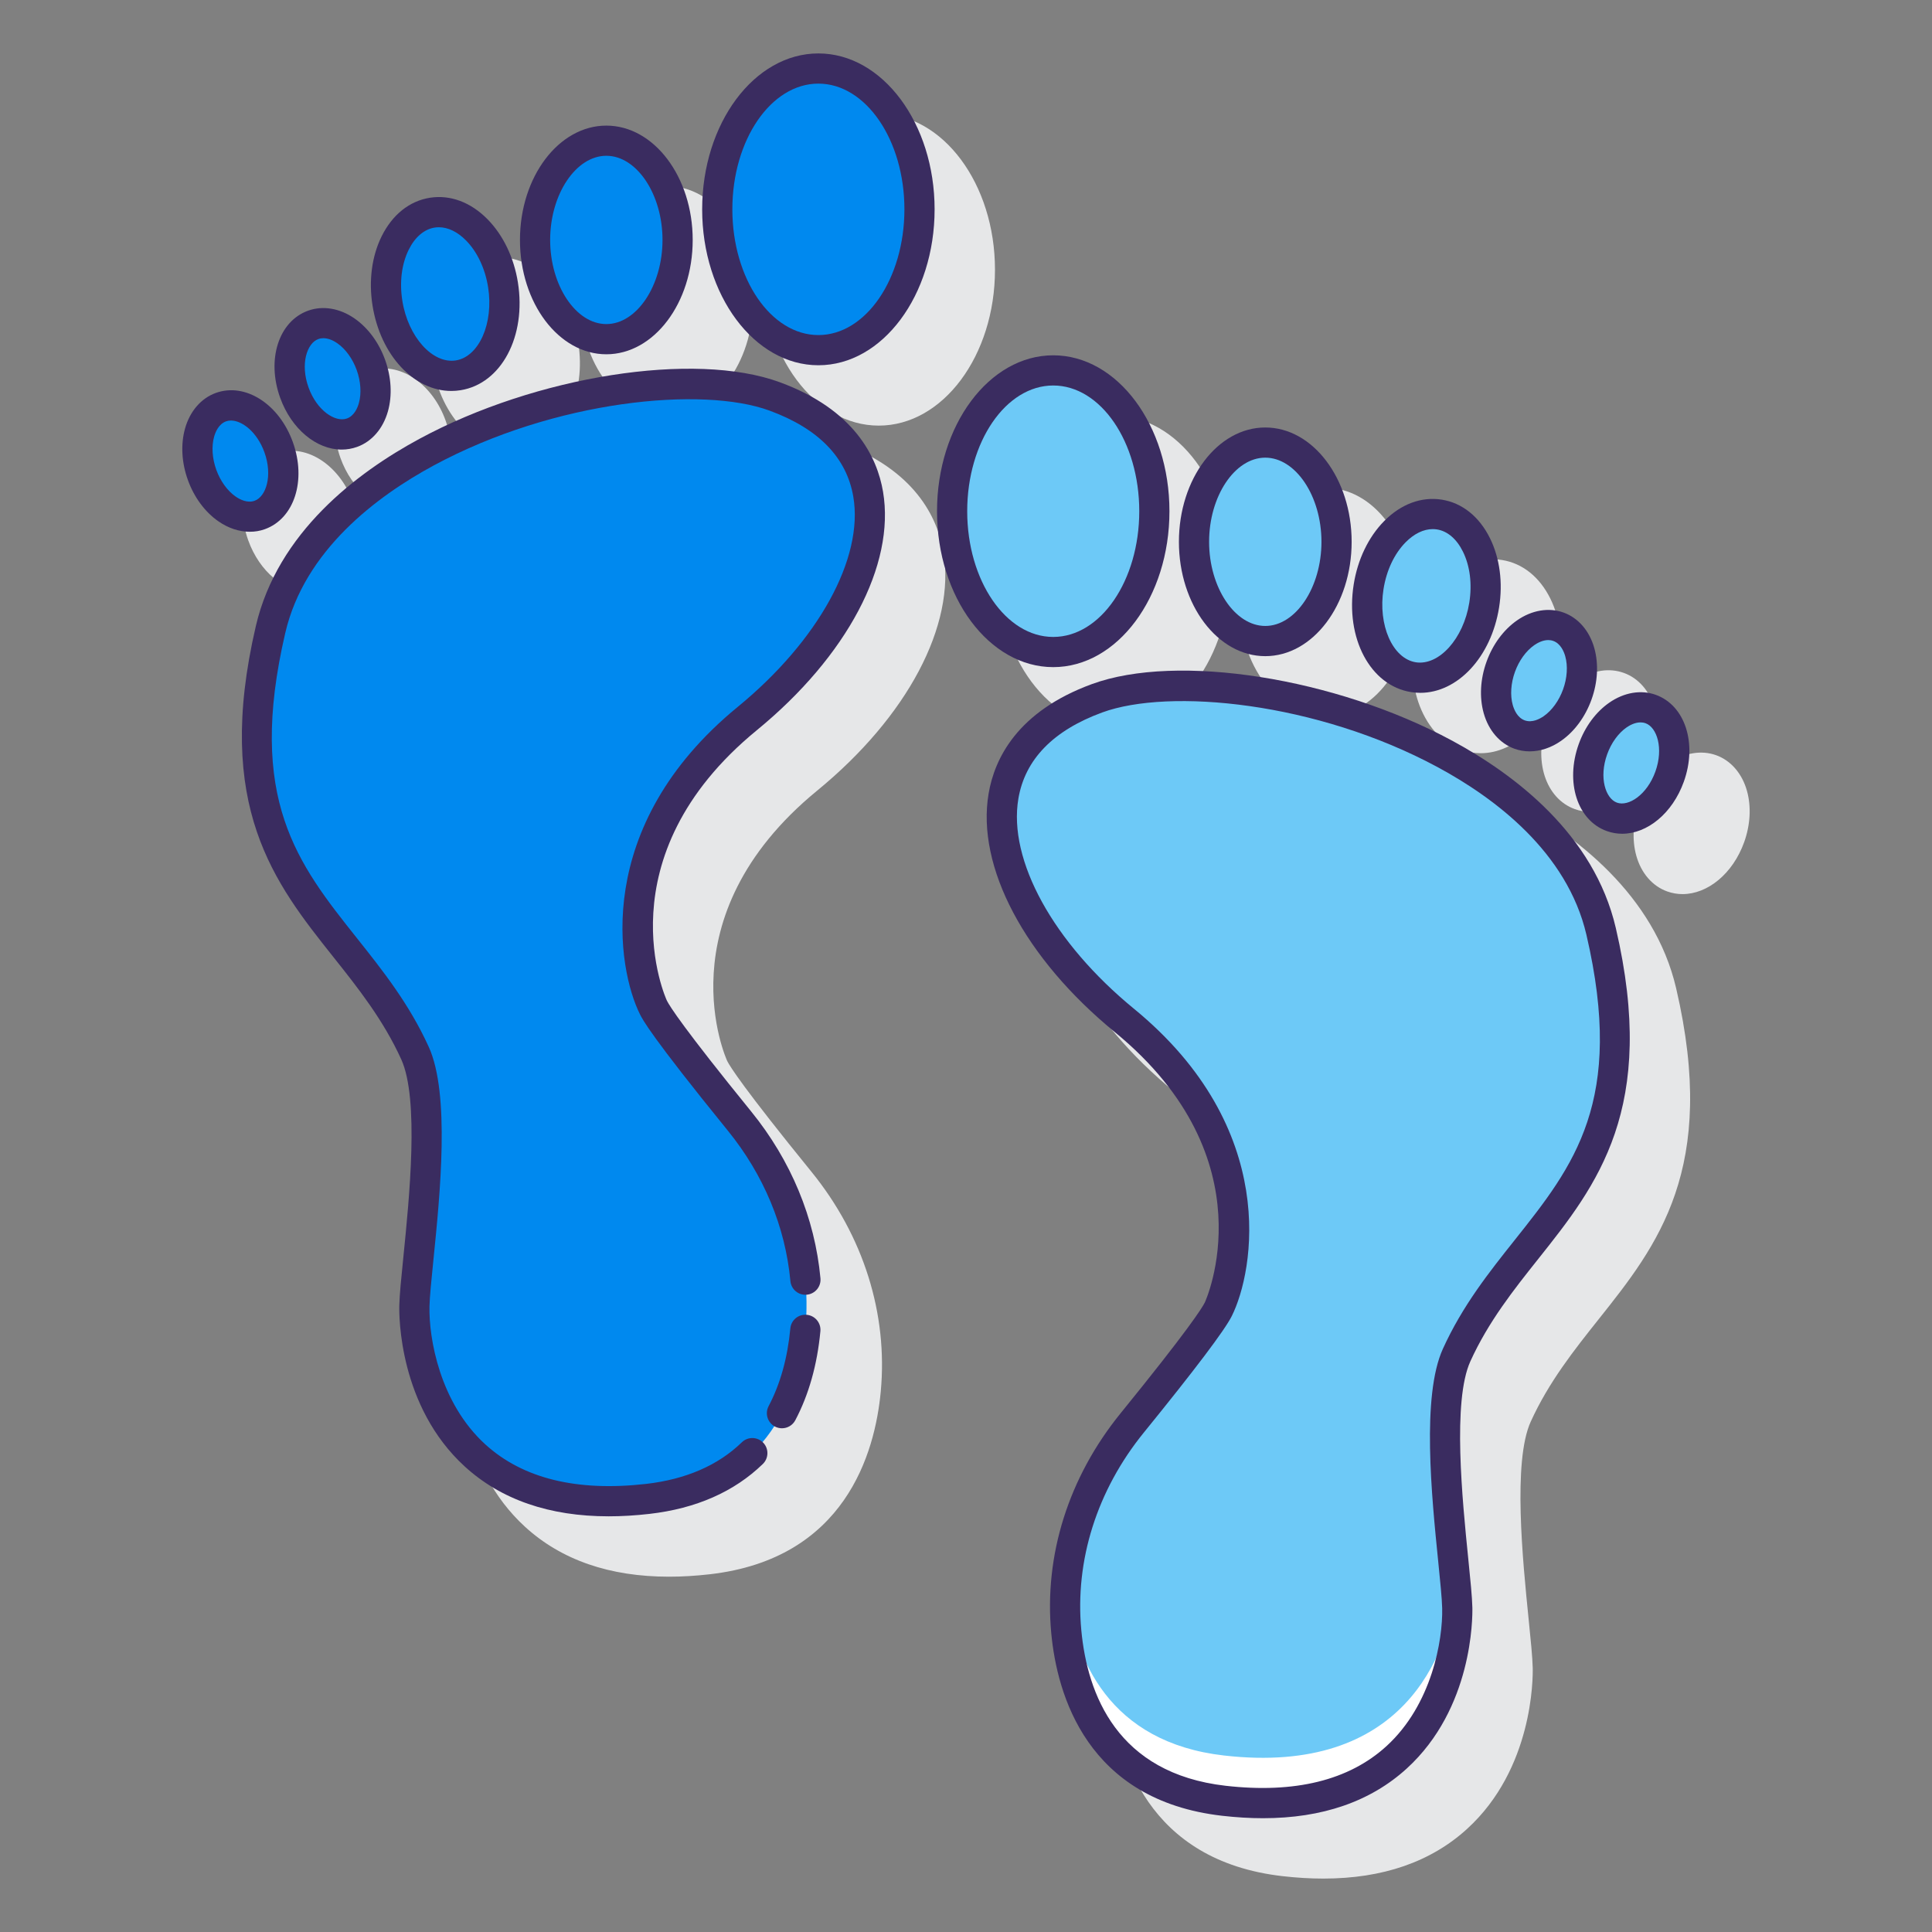 <svg id="Layer_1" enable-background="new 0 0 128 128" height="512" viewBox="0 0 128 128" width="512" xmlns="http://www.w3.org/2000/svg"><rect x="0" y="0" width="128" height="128" fill="#808080" stroke="none"/><g><g fill="#e6e7e8"><path d="m54.143 52.378c5.977-4.899 9.181-10.952 8.361-15.798-.39-2.309-1.894-5.441-6.837-7.255-5.654-2.075-16.142-.428-23.876 3.747-4.148 2.24-9.396 6.21-10.84 12.403-2.788 11.966 1.241 17.032 5.136 21.931 1.624 2.042 3.304 4.154 4.498 6.785 1.195 2.629.533 9.175.138 13.086-.142 1.401-.253 2.509-.27 3.227-.016.671-.024 6.675 4.344 10.661 2.401 2.191 5.598 3.295 9.528 3.295.865 0 1.767-.054 2.703-.161 8.962-1.027 10.942-8.022 11.324-12.101.483-5.151-1.145-10.32-4.584-14.556-4.494-5.53-5.403-6.978-5.586-7.344-.046-.092-4.335-9.481 5.961-17.92z"/><path d="m30.685 28.42c.95.969 2.075 1.481 3.22 1.481.203 0 .406-.017.609-.049 1.352-.215 2.486-1.122 3.194-2.554.652-1.317.866-2.947.604-4.589-.57-3.574-3.127-6.042-5.833-5.607-2.7.432-4.368 3.569-3.797 7.144.262 1.643.974 3.125 2.003 4.174z"/><ellipse cx="44.171" cy="19.896" rx="5.722" ry="7.575"/><path d="m58.22 7.539c-4.246 0-7.7 4.634-7.7 10.33 0 5.695 3.454 10.329 7.7 10.329s7.7-4.634 7.7-10.329c0-5.696-3.454-10.33-7.7-10.33z"/><path d="m26.638 33.785c.343 0 .687-.058 1.021-.178.977-.352 1.722-1.213 2.043-2.363.292-1.046.226-2.253-.187-3.401-.413-1.147-1.13-2.12-2.021-2.74-.98-.684-2.104-.871-3.08-.521-1.951.701-2.766 3.233-1.856 5.765.753 2.095 2.421 3.438 4.08 3.438z"/><path d="m21.548 39.06c.977-.352 1.721-1.213 2.043-2.363.292-1.046.226-2.253-.187-3.401-.413-1.147-1.13-2.12-2.021-2.74-.981-.684-2.103-.871-3.08-.521-1.951.701-2.766 3.233-1.856 5.765.754 2.096 2.421 3.439 4.081 3.439.342-.002.685-.059 1.02-.179z"/><path d="m100.21 53.072c-7.734-4.175-18.221-5.823-23.877-3.747-4.943 1.813-6.447 4.946-6.837 7.255-.819 4.845 2.385 10.898 8.362 15.798 10.295 8.438 6.006 17.828 5.96 17.921-.183.366-1.093 1.813-5.586 7.345-3.439 4.235-5.067 9.404-4.585 14.555.384 4.078 2.363 11.074 11.324 12.101.937.107 1.838.161 2.704.161 3.93 0 7.128-1.104 9.528-3.296 4.368-3.986 4.359-9.989 4.344-10.66-.017-.718-.129-1.825-.271-3.227-.395-3.911-1.056-10.457.138-13.087 1.195-2.63 2.874-4.741 4.498-6.784 3.896-4.898 7.925-9.965 5.137-21.931-1.442-6.194-6.69-10.163-10.839-12.404z"/><path d="m97.485 49.853c.204.032.407.049.61.049 1.146 0 2.27-.513 3.22-1.481 1.03-1.049 1.741-2.531 2.003-4.173.263-1.643.048-3.272-.604-4.59-.708-1.432-1.843-2.339-3.194-2.555-2.694-.433-5.263 2.033-5.832 5.606-.263 1.643-.048 3.272.604 4.59.707 1.432 1.842 2.339 3.193 2.554z"/><ellipse cx="87.829" cy="39.896" rx="5.722" ry="7.575"/><path d="m73.78 48.198c4.246 0 7.7-4.634 7.7-10.329 0-5.696-3.454-10.33-7.7-10.33s-7.7 4.634-7.7 10.33 3.454 10.329 7.7 10.329z"/><path d="m102.484 47.844c-.909 2.53-.094 5.062 1.857 5.764.321.115.659.172 1.002.172.698 0 1.42-.235 2.078-.693.891-.62 1.608-1.593 2.021-2.741.412-1.147.479-2.355.187-3.4-.321-1.15-1.066-2.012-2.044-2.363-1.951-.702-4.19.732-5.101 3.261 0-.001 0 0 0 0z"/><path d="m115.741 52.397c-.321-1.15-1.066-2.012-2.044-2.363-.977-.351-2.1-.161-3.079.521-.891.62-1.608 1.593-2.021 2.74-.412 1.147-.479 2.355-.187 3.401.321 1.15 1.065 2.012 2.043 2.363.334.12.677.178 1.021.178 1.659-.001 3.327-1.344 4.081-3.44.411-1.147.478-2.355.186-3.4z"/></g><g><g fill="#0089ef"><path d="m51.322 26.264c-8.353-3.065-30.377 2.476-33.397 15.439-3.828 16.43 5.424 18.945 9.571 28.075 1.726 3.8.021 13.96-.043 16.749-.08 3.488 1.783 14.347 15.462 12.779 7.532-.863 9.984-6.313 10.442-11.201.468-4.989-1.206-9.941-4.365-13.831-2.356-2.9-5.166-6.451-5.704-7.528-.957-1.914-3.509-11.166 6.221-19.142 8.757-7.178 11.969-17.614 1.813-21.34z"/><ellipse cx="29.497" cy="19.478" rx="3.876" ry="5.456" transform="matrix(.988 -.158 .158 .988 -2.702 4.894)"/><ellipse cx="40.172" cy="15.896" rx="4.722" ry="6.575"/><ellipse cx="54.22" cy="13.869" rx="6.7" ry="9.33"/><ellipse cx="22.037" cy="25.094" rx="2.697" ry="3.796" transform="matrix(.941 -.338 .338 .941 -7.191 8.935)"/><ellipse cx="15.925" cy="30.547" rx="2.697" ry="3.796" transform="matrix(.941 -.338 .338 .941 -9.396 7.189)"/></g><g><path d="m72.679 46.264c8.353-3.065 30.377 2.476 33.397 15.439 3.828 16.43-5.424 18.945-9.571 28.075-1.726 3.8-.021 13.96.043 16.749.08 3.488-1.783 14.347-15.462 12.779-7.532-.863-9.984-6.313-10.442-11.201-.468-4.989 1.206-9.941 4.365-13.831 2.356-2.9 5.166-6.451 5.704-7.528.957-1.914 3.509-11.166-6.221-19.142-8.758-7.178-11.97-17.614-1.813-21.34z" fill="#6dc9f7"/><g><path d="m96.46 105.199c-.509 4.406-3.456 12.472-15.374 11.107-7.532-.863-9.984-6.313-10.442-11.201-.002-.016 0-.032-.002-.048-.078 1.009-.094 2.027.002 3.048.459 4.888 2.91 10.338 10.442 11.201 13.679 1.567 15.542-9.292 15.462-12.779-.008-.341-.041-.794-.088-1.328z" fill="#fff"/></g><g fill="#6dc9f7"><ellipse cx="94.503" cy="39.478" rx="5.456" ry="3.876" transform="matrix(.158 -.988 .988 .158 40.62 126.576)"/><ellipse cx="83.829" cy="35.896" rx="4.722" ry="6.575"/><ellipse cx="69.78" cy="33.869" rx="6.7" ry="9.33"/><ellipse cx="101.964" cy="45.094" rx="3.796" ry="2.697" transform="matrix(.338 -.941 .941 .338 25.032 125.789)"/></g><g><ellipse cx="108.075" cy="50.547" fill="#6dc9f7" rx="3.796" ry="2.697" transform="matrix(.338 -.941 .941 .338 23.945 135.147)"/><g fill="#3a2c60"><path d="m53.451 87.109c-.553-.054-1.038.353-1.089.902-.184 1.957-.668 3.689-1.439 5.149-.258.488-.071 1.094.417 1.352.149.078.309.115.466.115.359 0 .706-.193.885-.533.894-1.693 1.453-3.677 1.662-5.896.051-.549-.352-1.037-.902-1.089z"/><path d="m50.142 48.378c5.977-4.898 9.181-10.951 8.362-15.797-.39-2.309-1.894-5.441-6.838-7.256-5.654-2.077-16.142-.427-23.877 3.749-4.147 2.239-9.395 6.209-10.838 12.401-2.788 11.967 1.241 17.032 5.137 21.932 1.624 2.042 3.303 4.154 4.498 6.784s.533 9.177.138 13.089c-.142 1.4-.253 2.506-.27 3.224-.016.671-.024 6.676 4.344 10.661 2.401 2.191 5.598 3.295 9.528 3.295.866 0 1.768-.054 2.704-.161 3.087-.354 5.614-1.466 7.51-3.307.396-.385.405-1.019.021-1.414-.384-.396-1.018-.406-1.414-.021-1.571 1.526-3.706 2.453-6.344 2.756-4.588.521-8.172-.357-10.656-2.625-3.017-2.753-3.741-7.039-3.693-9.139.015-.639.128-1.765.26-3.067.443-4.379 1.111-10.996-.306-14.118-1.297-2.854-3.054-5.063-4.753-7.2-3.93-4.941-7.323-9.209-4.754-20.234 1.273-5.466 6.054-9.051 9.84-11.095 8.03-4.336 17.796-5.26 22.239-3.632 3.247 1.191 5.115 3.113 5.555 5.712.689 4.077-2.316 9.54-7.657 13.917-9.694 7.946-7.966 17.394-6.481 20.363.174.349.706 1.41 5.822 7.711 2.38 2.929 3.814 6.376 4.147 9.967.05.55.538.958 1.088.904.55-.052.955-.538.903-1.088-.369-3.987-1.955-7.807-4.585-11.045-4.493-5.532-5.403-6.979-5.586-7.344-.051-.092-4.338-9.485 5.956-17.922z"/><path d="m29.901 25.902c.203 0 .408-.016.614-.049 2.7-.432 4.368-3.569 3.797-7.144-.262-1.643-.974-3.125-2.003-4.174-1.119-1.141-2.48-1.646-3.83-1.433-1.352.215-2.486 1.122-3.194 2.554-.652 1.317-.866 2.947-.604 4.589.528 3.304 2.755 5.657 5.22 5.657zm-2.822-9.358c.413-.835 1.022-1.355 1.716-1.466.093-.015.188-.022.282-.022.609 0 1.241.306 1.805.881.741.756 1.258 1.853 1.456 3.088.38 2.386-.599 4.608-2.138 4.854-1.54.242-3.163-1.562-3.543-3.947-.197-1.237-.048-2.44.422-3.388z"/><path d="m40.171 23.472c3.155 0 5.722-3.398 5.722-7.575s-2.567-7.575-5.722-7.575-5.722 3.398-5.722 7.575 2.568 7.575 5.722 7.575zm0-13.151c2.018 0 3.722 2.553 3.722 5.575s-1.704 5.575-3.722 5.575-3.722-2.553-3.722-5.575 1.705-5.575 3.722-5.575z"/><path d="m54.22 3.54c-4.246 0-7.7 4.634-7.7 10.329 0 5.696 3.454 10.33 7.7 10.33s7.7-4.634 7.7-10.33c0-5.695-3.454-10.329-7.7-10.329zm0 18.659c-3.143 0-5.7-3.737-5.7-8.33s2.557-8.329 5.7-8.329 5.7 3.736 5.7 8.329-2.557 8.33-5.7 8.33z"/><path d="m22.639 29.786c.343 0 .686-.058 1.021-.178.977-.352 1.721-1.213 2.043-2.363.292-1.046.226-2.253-.187-3.4-.412-1.148-1.13-2.122-2.021-2.742-.98-.683-2.103-.871-3.08-.521-1.951.701-2.766 3.233-1.856 5.765.753 2.095 2.421 3.439 4.08 3.439zm-1.548-7.322c.111-.04.223-.058.333-.058.376 0 .727.198.928.338.545.38 1.012 1.027 1.282 1.776v.001c.27.749.321 1.546.143 2.185-.085.305-.302.843-.793 1.02-.757.274-1.986-.508-2.543-2.057-.559-1.551-.106-2.934.65-3.205z"/><path d="m17.547 35.06c1.951-.701 2.766-3.233 1.856-5.764 0 0 0 0 0-.001-.91-2.53-3.151-3.965-5.102-3.263-.977.352-1.721 1.213-2.043 2.363-.292 1.046-.226 2.253.187 3.4.412 1.148 1.13 2.122 2.021 2.741.658.458 1.379.694 2.078.694.344.002.682-.054 1.003-.17zm-1.937-2.163c-.545-.38-1.012-1.027-1.282-1.777-.27-.749-.321-1.546-.143-2.185.085-.305.302-.843.793-1.02.099-.036.207-.054.32-.054.748 0 1.739.765 2.223 2.111.557 1.55.104 2.933-.651 3.204-.489.18-1-.098-1.26-.279z"/><path d="m96.211 49.073c-7.735-4.177-18.224-5.823-23.877-3.748-4.944 1.813-6.447 4.947-6.837 7.256-.819 4.845 2.384 10.898 8.361 15.797 10.295 8.438 6.007 17.83 5.961 17.921-.183.366-1.094 1.814-5.586 7.345-3.44 4.236-5.068 9.405-4.585 14.556.383 4.078 2.362 11.074 11.324 12.1.937.107 1.838.161 2.704.161 3.93 0 7.127-1.104 9.527-3.294 4.367-3.985 4.359-9.99 4.345-10.662-.017-.718-.129-1.825-.271-3.227-.395-3.911-1.057-10.457.138-13.086 1.195-2.63 2.874-4.742 4.498-6.784 3.896-4.899 7.925-9.965 5.137-21.932-1.444-6.194-6.692-10.164-10.839-12.403zm4.137 33.09c-1.699 2.137-3.457 4.347-4.753 7.2-1.418 3.121-.749 9.737-.307 14.115.132 1.304.245 2.431.26 3.07.048 2.1-.677 6.387-3.693 9.14-2.484 2.267-6.069 3.146-10.655 2.624-7.181-.822-9.162-6.056-9.56-10.301-.435-4.625 1.037-9.28 4.146-13.106 3.394-4.18 5.353-6.773 5.822-7.711 1.484-2.97 3.213-12.417-6.482-20.363-5.341-4.377-8.346-9.84-7.656-13.917.439-2.599 2.308-4.521 5.555-5.712 4.442-1.627 14.206-.705 22.237 3.631 3.786 2.045 8.567 5.629 9.842 11.096 2.567 11.025-.827 15.293-4.756 20.234z"/><path d="m93.485 45.853c.205.033.41.049.613.049 2.465 0 4.692-2.354 5.22-5.656.262-1.642.048-3.271-.604-4.589-.708-1.432-1.842-2.339-3.192-2.554-1.355-.212-2.713.292-3.831 1.433-1.029 1.049-1.741 2.531-2.003 4.174-.571 3.574 1.097 6.712 3.797 7.143zm-1.823-6.829c.197-1.235.714-2.332 1.456-3.088.564-.575 1.195-.881 1.805-.881.096 0 .189.008.283.022.693.11 1.303.631 1.715 1.466.47.948.62 2.151.423 3.387-.382 2.385-2.005 4.185-3.543 3.948-1.54-.245-2.519-2.468-2.139-4.854z"/><path d="m83.828 43.472c3.155 0 5.722-3.398 5.722-7.575s-2.566-7.575-5.722-7.575-5.722 3.398-5.722 7.575 2.567 7.575 5.722 7.575zm0-13.151c2.018 0 3.722 2.553 3.722 5.575s-1.704 5.575-3.722 5.575-3.722-2.553-3.722-5.575 1.705-5.575 3.722-5.575z"/><path d="m69.779 44.199c4.246 0 7.7-4.634 7.7-10.33 0-5.695-3.454-10.329-7.7-10.329-4.245 0-7.699 4.634-7.699 10.329 0 5.696 3.454 10.33 7.699 10.33zm0-18.659c3.144 0 5.7 3.736 5.7 8.329s-2.557 8.33-5.7 8.33-5.699-3.737-5.699-8.33 2.557-8.329 5.699-8.329z"/><path d="m98.298 47.245c.321 1.15 1.066 2.012 2.044 2.363.321.115.658.172 1.002.172.698 0 1.42-.236 2.077-.694.891-.62 1.608-1.593 2.021-2.74.412-1.147.479-2.355.187-3.401-.321-1.15-1.065-2.012-2.043-2.363-.977-.351-2.101-.161-3.08.521-.891.62-1.608 1.594-2.021 2.742-.413 1.147-.479 2.355-.187 3.4zm2.069-2.725c.269-.75.736-1.397 1.281-1.776.201-.14.552-.338.928-.338.11 0 .223.018.334.058.491.177.708.714.793 1.02.179.639.127 1.436-.144 2.186-.269.749-.736 1.396-1.281 1.776-.26.181-.767.459-1.261.28-.492-.177-.708-.714-.794-1.02-.178-.639-.125-1.436.144-2.186z"/><path d="m109.697 46.033c-.974-.35-2.098-.161-3.08.522-.891.619-1.608 1.593-2.021 2.741-.909 2.53-.094 5.062 1.857 5.764.334.12.677.178 1.02.178 1.659 0 3.327-1.344 4.082-3.441.909-2.531.093-5.062-1.858-5.764zm-.024 5.087c-.559 1.551-1.785 2.331-2.544 2.058-.755-.271-1.208-1.654-.65-3.205.269-.749.736-1.396 1.281-1.776.201-.14.552-.337.929-.337.109 0 .222.017.333.057.754.27 1.208 1.653.651 3.203z"/></g></g></g></g></g></svg>
